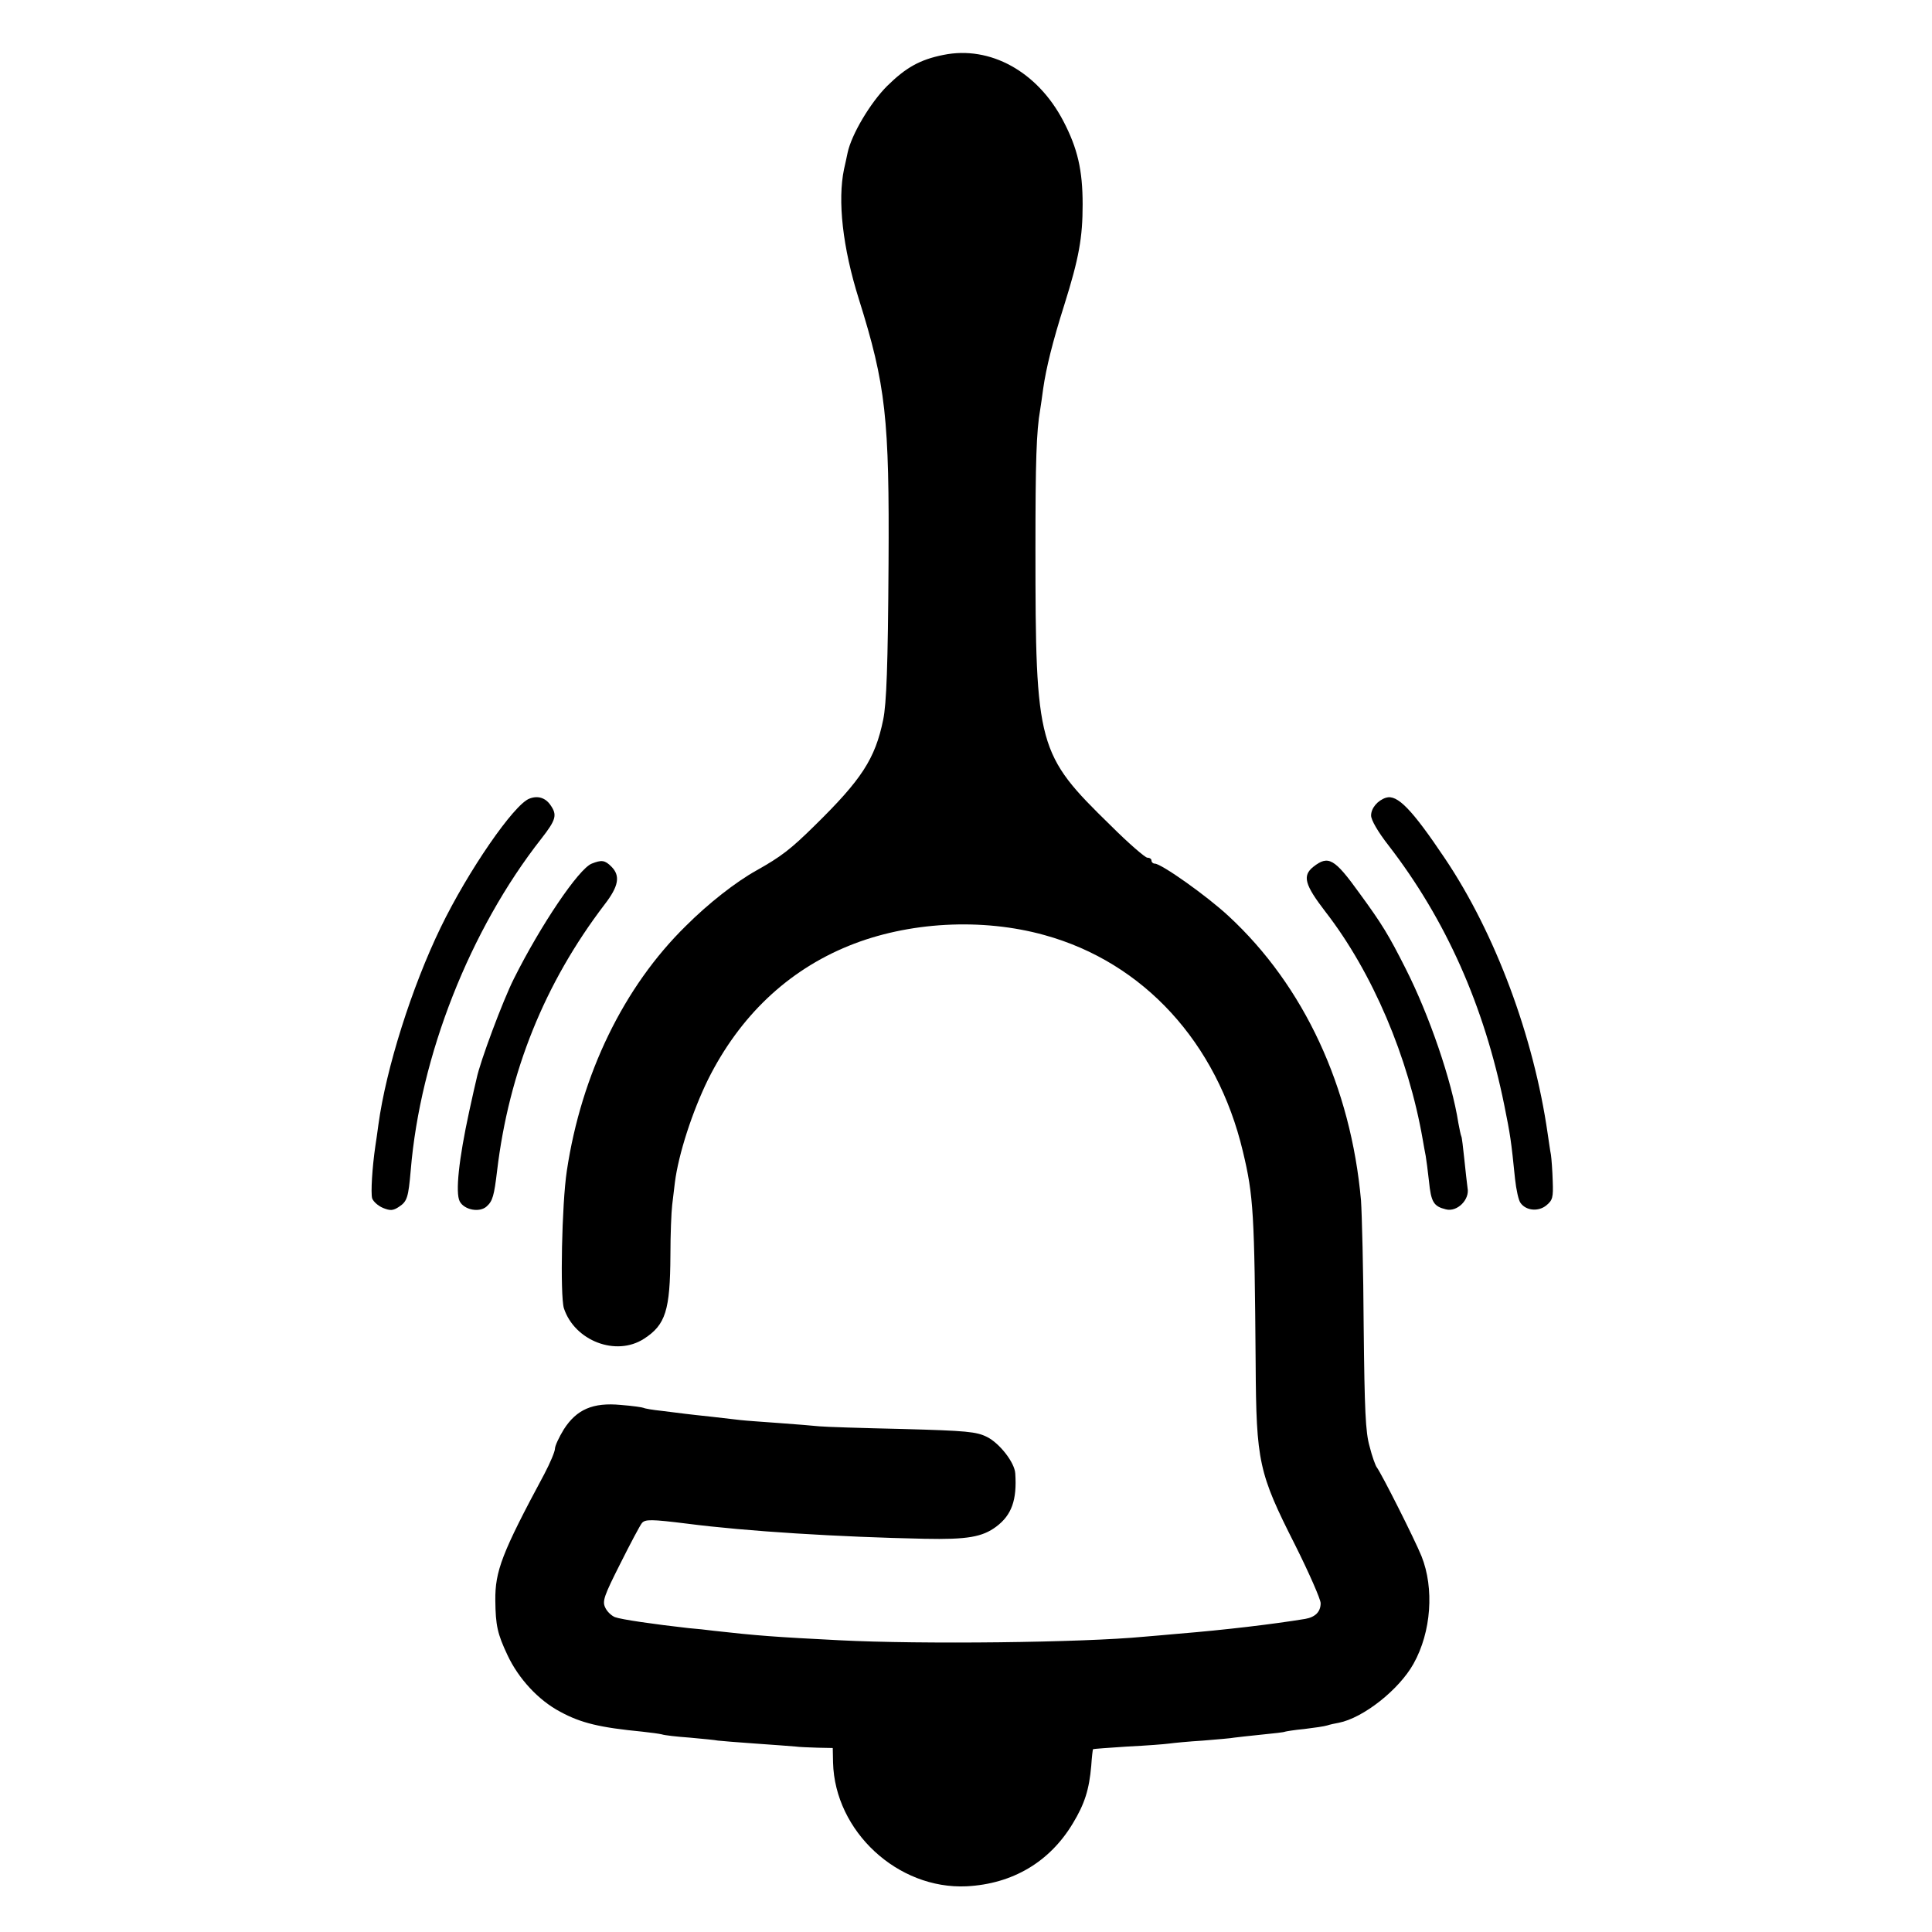 <?xml version="1.0" standalone="no"?>
<!DOCTYPE svg PUBLIC "-//W3C//DTD SVG 20010904//EN"
 "http://www.w3.org/TR/2001/REC-SVG-20010904/DTD/svg10.dtd">
<svg version="1.0" xmlns="http://www.w3.org/2000/svg"
 width="651pt" height="651pt" viewBox="0 0 651 651"
 preserveAspectRatio="xMidYMid meet">
<g transform="translate(0,651) scale(0.1,-0.1)"
fill="#000000" stroke="none">
<path d="M3179 6325 c-80 -16 -127 -43 -190 -105 -56 -56 -120 -163 -133 -225
-3 -16 -9 -41 -12 -55 -22 -106 -5 -263 50 -438 91 -290 103 -401 100 -892 -2
-344 -7 -472 -18 -525 -27 -132 -73 -202 -231 -357 -81 -80 -114 -105 -196
-151 -70 -39 -162 -111 -238 -187 -209 -205 -352 -499 -401 -825 -17 -112 -23
-419 -10 -463 36 -110 176 -164 270 -103 73 47 88 96 89 281 0 69 3 145 6 170
3 25 7 59 9 75 12 96 59 240 112 348 106 212 267 366 474 450 199 81 449 95
660 36 333 -92 581 -362 668 -729 36 -150 39 -208 43 -715 2 -332 10 -368 133
-611 47 -94 86 -183 86 -196 0 -29 -18 -47 -52 -53 -110 -18 -269 -37 -428
-50 -41 -4 -93 -8 -115 -10 -209 -20 -753 -26 -1025 -12 -219 11 -283 16 -425
32 -22 3 -60 7 -85 9 -116 13 -227 29 -248 37 -12 5 -27 19 -33 33 -10 21 -3
40 51 147 34 68 67 130 73 137 11 13 31 13 152 -2 201 -26 512 -45 800 -51
145 -3 195 6 242 41 52 39 70 90 64 179 -2 37 -53 102 -95 123 -36 18 -68 21
-286 27 -135 3 -261 7 -280 9 -19 2 -80 7 -135 11 -55 4 -113 8 -130 10 -16 2
-59 7 -95 11 -36 4 -76 8 -90 10 -14 2 -50 6 -80 10 -30 3 -58 8 -61 10 -4 2
-38 7 -77 10 -94 9 -149 -15 -192 -82 -16 -26 -30 -56 -30 -65 0 -10 -16 -48
-36 -86 -143 -266 -166 -327 -165 -426 1 -84 7 -112 41 -184 37 -79 104 -152
178 -191 70 -38 133 -53 277 -67 28 -3 57 -7 65 -9 8 -3 51 -8 94 -11 43 -4
86 -8 95 -10 9 -1 66 -6 126 -10 61 -4 121 -9 135 -10 14 -2 48 -3 76 -4 l50
-1 1 -49 c6 -232 218 -428 450 -417 155 8 280 82 358 212 40 66 55 114 62 194
2 30 5 55 6 56 1 1 54 5 117 9 63 3 126 8 140 10 14 2 65 7 114 10 49 4 96 8
105 10 9 1 50 6 91 10 41 4 77 8 80 10 3 1 32 6 65 9 33 4 68 9 77 12 9 3 27
7 39 9 82 16 203 111 252 199 60 107 70 254 27 362 -24 59 -135 279 -151 300
-4 5 -16 37 -24 70 -14 48 -17 123 -20 404 -1 190 -6 381 -9 425 -34 382 -192
723 -446 958 -73 68 -227 177 -249 177 -6 0 -11 5 -11 10 0 6 -6 10 -14 10 -7
0 -63 48 -123 108 -247 241 -254 264 -254 932 0 295 3 396 16 470 2 14 7 45
10 70 10 70 32 159 71 282 50 159 62 228 62 339 0 116 -17 189 -65 281 -87
167 -247 255 -404 223z"/>
<path d="M1784 3819 c-52 -19 -207 -244 -299 -434 -97 -200 -184 -474 -210
-665 -3 -25 -8 -56 -10 -70 -11 -75 -16 -160 -11 -178 4 -11 20 -25 36 -32 25
-10 34 -10 55 4 27 18 31 31 39 123 32 385 199 810 440 1117 50 64 54 80 31
113 -17 25 -43 33 -71 22z"/>
<path d="M4670 3822 c-28 -9 -50 -35 -50 -60 0 -15 23 -55 59 -101 193 -250
322 -540 390 -876 20 -99 23 -118 36 -247 4 -37 12 -74 19 -82 19 -26 60 -29
86 -8 22 18 24 27 22 82 -1 35 -4 75 -6 89 -3 14 -7 46 -11 71 -47 327 -176
674 -346 927 -112 167 -161 217 -199 205z"/>
<path d="M1994 3600 c-44 -17 -173 -209 -262 -387 -37 -73 -115 -282 -126
-337 -3 -11 -14 -61 -25 -111 -35 -161 -47 -274 -32 -303 15 -29 67 -39 91
-17 20 18 25 36 35 120 40 334 160 632 362 897 48 62 54 97 23 128 -22 22 -33
23 -66 10z"/>
<path d="M4425 3589 c-37 -30 -29 -60 41 -151 159 -205 280 -491 328 -768 3
-19 8 -44 10 -55 2 -11 7 -49 11 -85 7 -71 16 -85 57 -95 38 -10 81 33 73 72
-2 15 -7 59 -11 98 -4 38 -8 73 -10 76 -2 4 -6 24 -10 45 -22 142 -98 363
-177 519 -58 115 -80 151 -156 255 -85 118 -105 129 -156 89z"/>
</g>
</svg>
